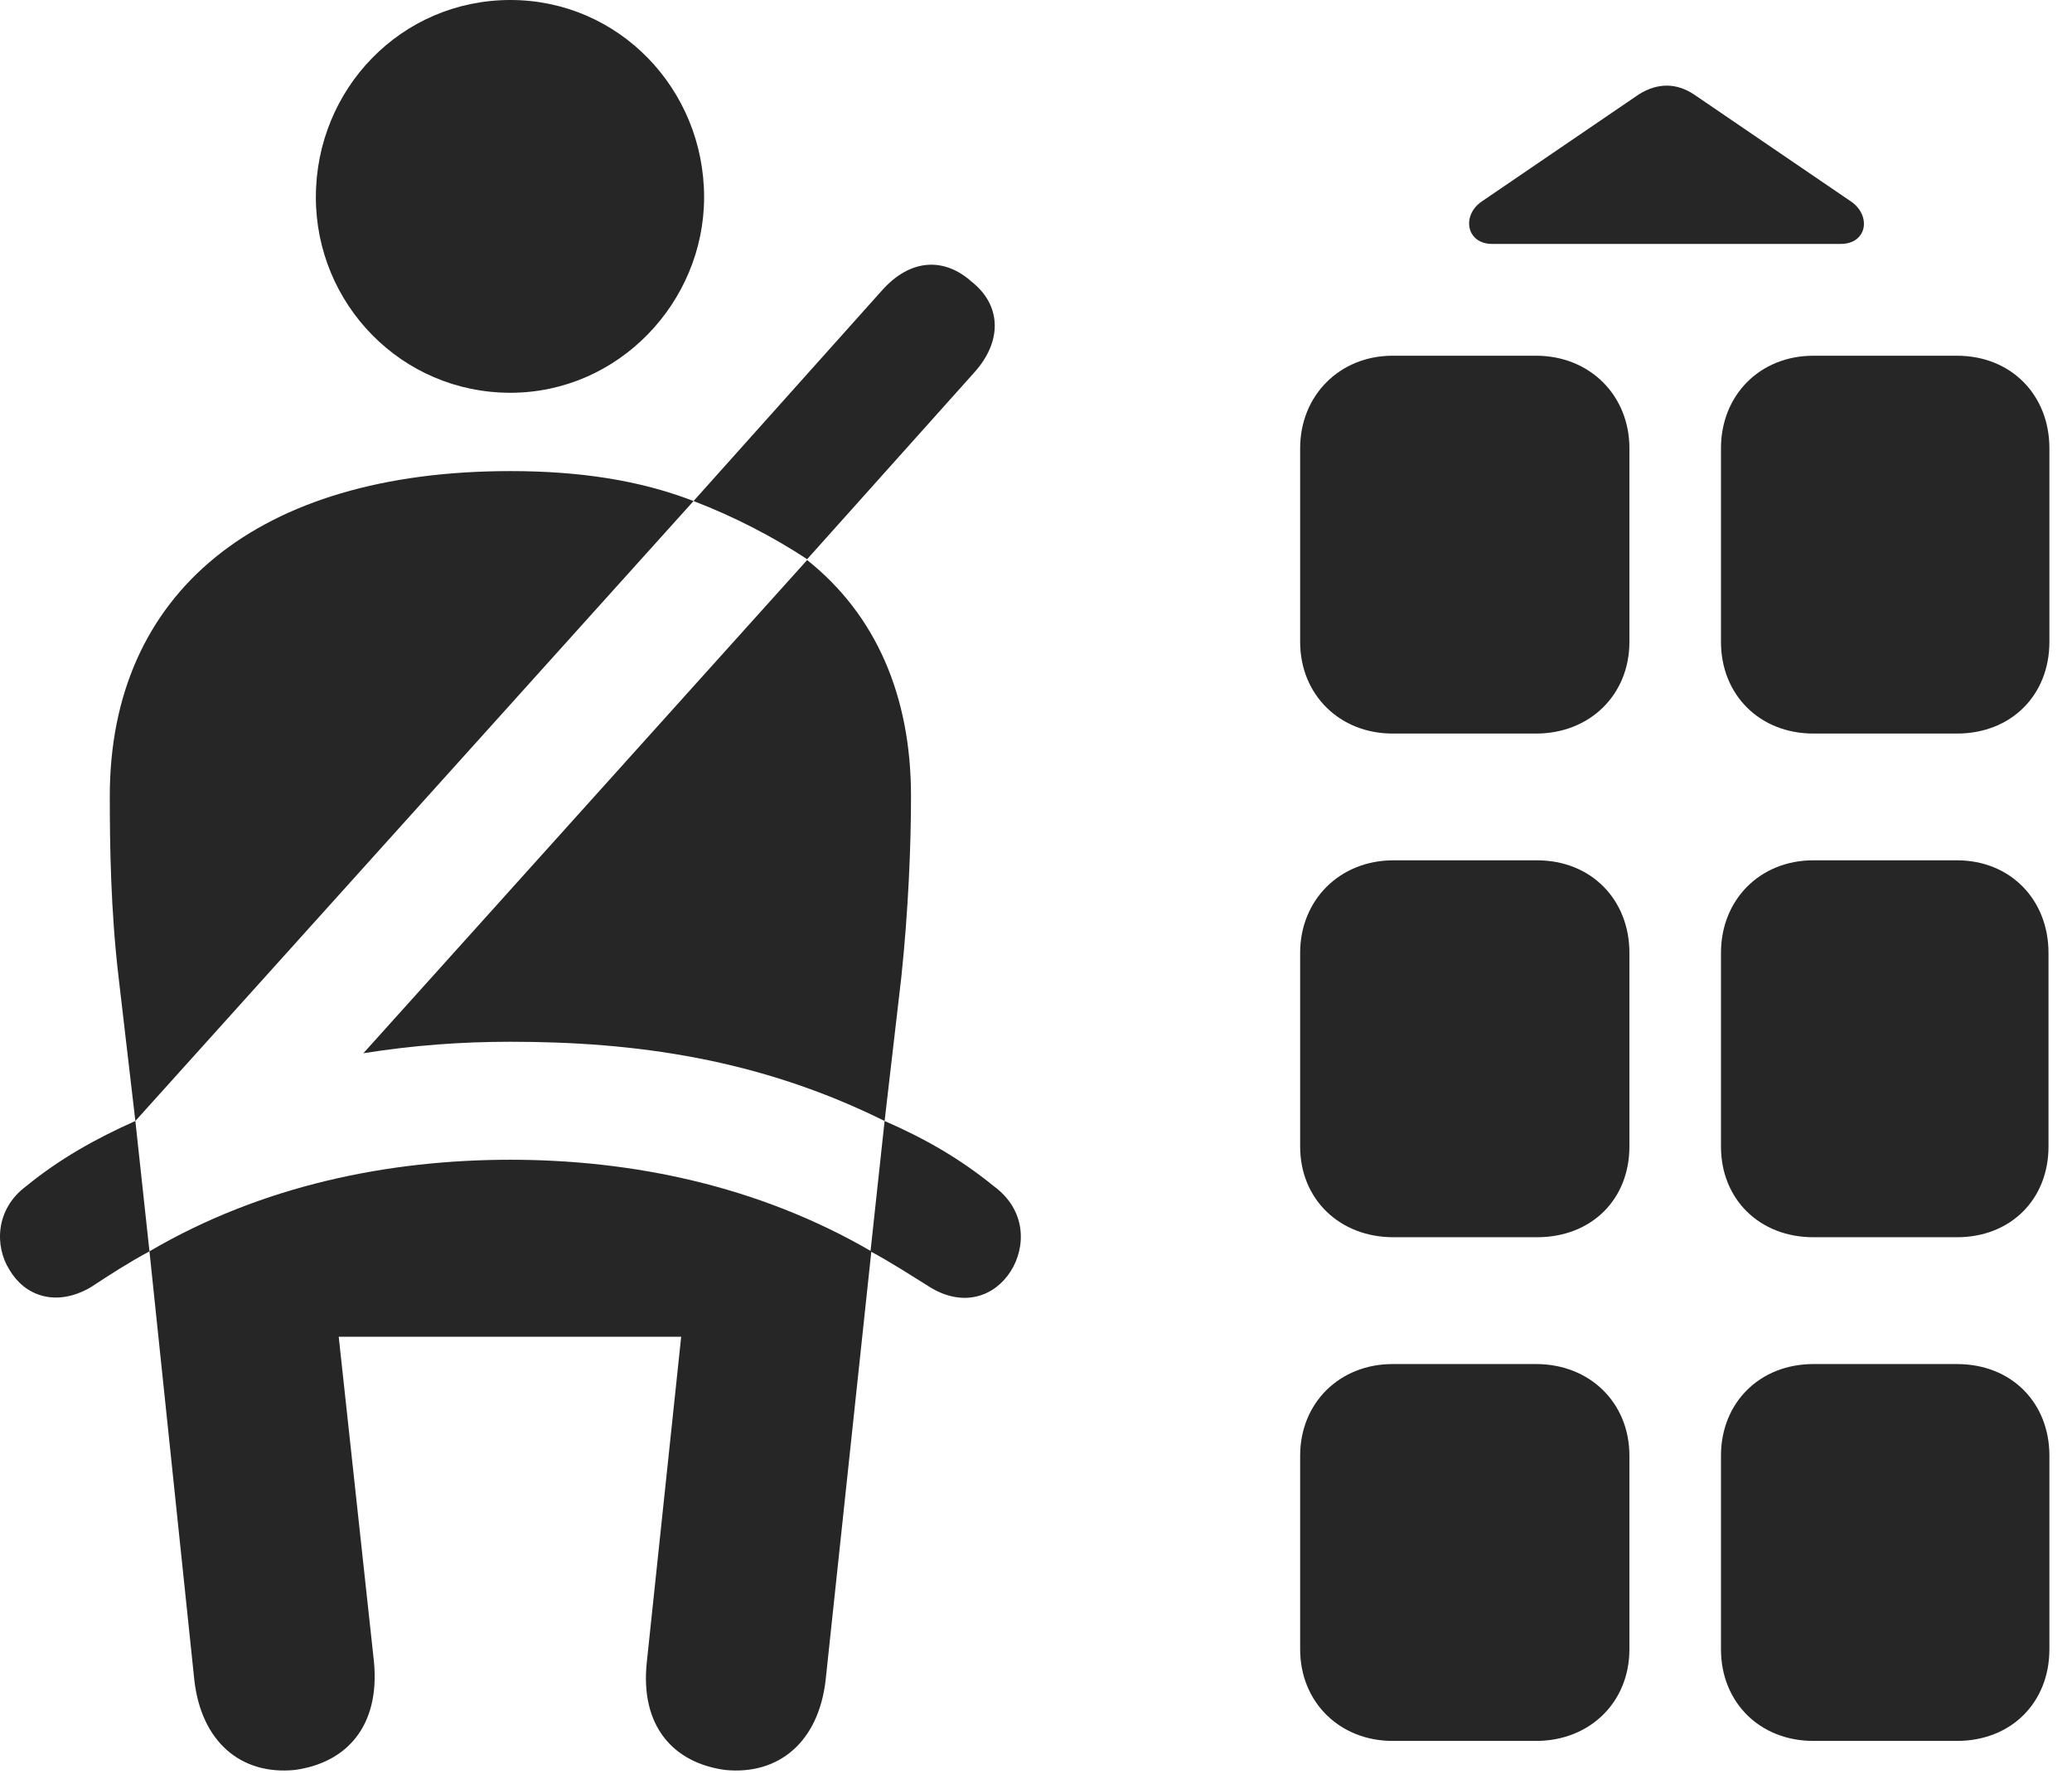 <?xml version="1.0" encoding="UTF-8"?>
<!--Generator: Apple Native CoreSVG 326-->
<!DOCTYPE svg
PUBLIC "-//W3C//DTD SVG 1.1//EN"
       "http://www.w3.org/Graphics/SVG/1.1/DTD/svg11.dtd">
<svg version="1.1" xmlns="http://www.w3.org/2000/svg" xmlns:xlink="http://www.w3.org/1999/xlink" viewBox="0 0 32.176 27.549">
 <g>
  <rect height="27.549" opacity="0" width="32.176" x="0" y="0"/>
  <path d="M20.19 6.959L20.19 9.967C20.19 10.787 20.805 11.389 21.625 11.389L23.854 11.389C24.688 11.389 25.303 10.787 25.303 9.967L25.303 6.959C25.303 6.139 24.688 5.523 23.854 5.523L21.625 5.523C20.805 5.523 20.19 6.139 20.19 6.959ZM26.725 6.959L26.725 9.967C26.725 10.787 27.326 11.389 28.16 11.389L30.389 11.389C31.237 11.389 31.825 10.787 31.825 9.967L31.825 6.959C31.825 6.139 31.237 5.523 30.389 5.523L28.16 5.523C27.326 5.523 26.725 6.139 26.725 6.959ZM20.19 14.793L20.19 17.801C20.19 18.621 20.805 19.209 21.639 19.209L23.867 19.209C24.715 19.209 25.303 18.621 25.303 17.801L25.303 14.793C25.303 13.973 24.715 13.357 23.867 13.357L21.639 13.357C20.805 13.357 20.19 13.973 20.19 14.793ZM26.725 14.793L26.725 17.801C26.725 18.621 27.326 19.209 28.16 19.209L30.389 19.209C31.223 19.209 31.811 18.621 31.811 17.801L31.811 14.793C31.811 13.973 31.223 13.357 30.389 13.357L28.16 13.357C27.326 13.357 26.725 13.973 26.725 14.793ZM20.19 22.6L20.19 25.607C20.19 26.428 20.805 27.029 21.625 27.029L23.854 27.029C24.688 27.029 25.303 26.428 25.303 25.607L25.303 22.6C25.303 21.779 24.688 21.178 23.854 21.178L21.625 21.178C20.805 21.178 20.19 21.779 20.19 22.6ZM26.725 22.6L26.725 25.607C26.725 26.428 27.326 27.029 28.16 27.029L30.389 27.029C31.237 27.029 31.825 26.428 31.825 25.607L31.825 22.6C31.825 21.779 31.237 21.178 30.389 21.178L28.16 21.178C27.326 21.178 26.725 21.779 26.725 22.6ZM23.17 3.787L28.584 3.787C28.994 3.787 29.063 3.35 28.748 3.131L26.301 1.463C26.028 1.285 25.741 1.285 25.453 1.463L23.006 3.131C22.692 3.35 22.774 3.787 23.17 3.787Z" fill="black" fill-opacity="0.85"/>
  <path d="M7.926 6.098C9.608 6.098 10.934 4.689 10.934 3.062C10.934 1.381 9.608 0 7.926 0C6.231 0 4.905 1.381 4.905 3.062C4.905 4.717 6.231 6.098 7.926 6.098ZM2.102 17.404L10.77 7.779C9.922 7.451 8.979 7.314 7.926 7.314C4.002 7.314 1.705 9.201 1.705 12.359C1.705 13.125 1.719 14.137 1.842 15.176ZM13.737 17.404L13.996 15.176C14.106 14.137 14.147 13.125 14.147 12.359C14.147 10.801 13.6 9.543 12.534 8.695L5.643 16.352C6.422 16.229 7.16 16.174 7.926 16.174C9.854 16.174 11.781 16.434 13.737 17.404ZM4.576 27.48C5.383 27.371 5.903 26.797 5.807 25.799L5.26 20.754L10.578 20.754L10.045 25.799C9.936 26.797 10.455 27.371 11.262 27.48C12.096 27.562 12.711 27.043 12.821 26.086L13.531 19.428C11.768 18.402 9.799 18.006 7.926 18.006C6.039 18.006 4.071 18.402 2.321 19.428L3.018 26.086C3.127 27.043 3.742 27.562 4.576 27.48ZM12.534 8.682L15.117 5.797C15.582 5.291 15.541 4.73 15.09 4.375C14.68 4.006 14.147 3.992 13.682 4.525L10.77 7.779C11.412 8.025 12.014 8.34 12.534 8.682ZM0.407 18.416C-0.072 18.771-0.086 19.346 0.147 19.715C0.379 20.111 0.858 20.303 1.405 19.988C1.719 19.783 1.992 19.605 2.321 19.428L2.102 17.404C1.487 17.678 0.926 17.992 0.407 18.416ZM15.432 18.416C14.912 17.992 14.366 17.678 13.737 17.404L13.518 19.428C13.846 19.605 14.119 19.783 14.448 19.988C14.967 20.303 15.446 20.125 15.692 19.742C15.938 19.359 15.938 18.785 15.432 18.416Z" fill="black" fill-opacity="0.85"/>
 </g>
</svg>
